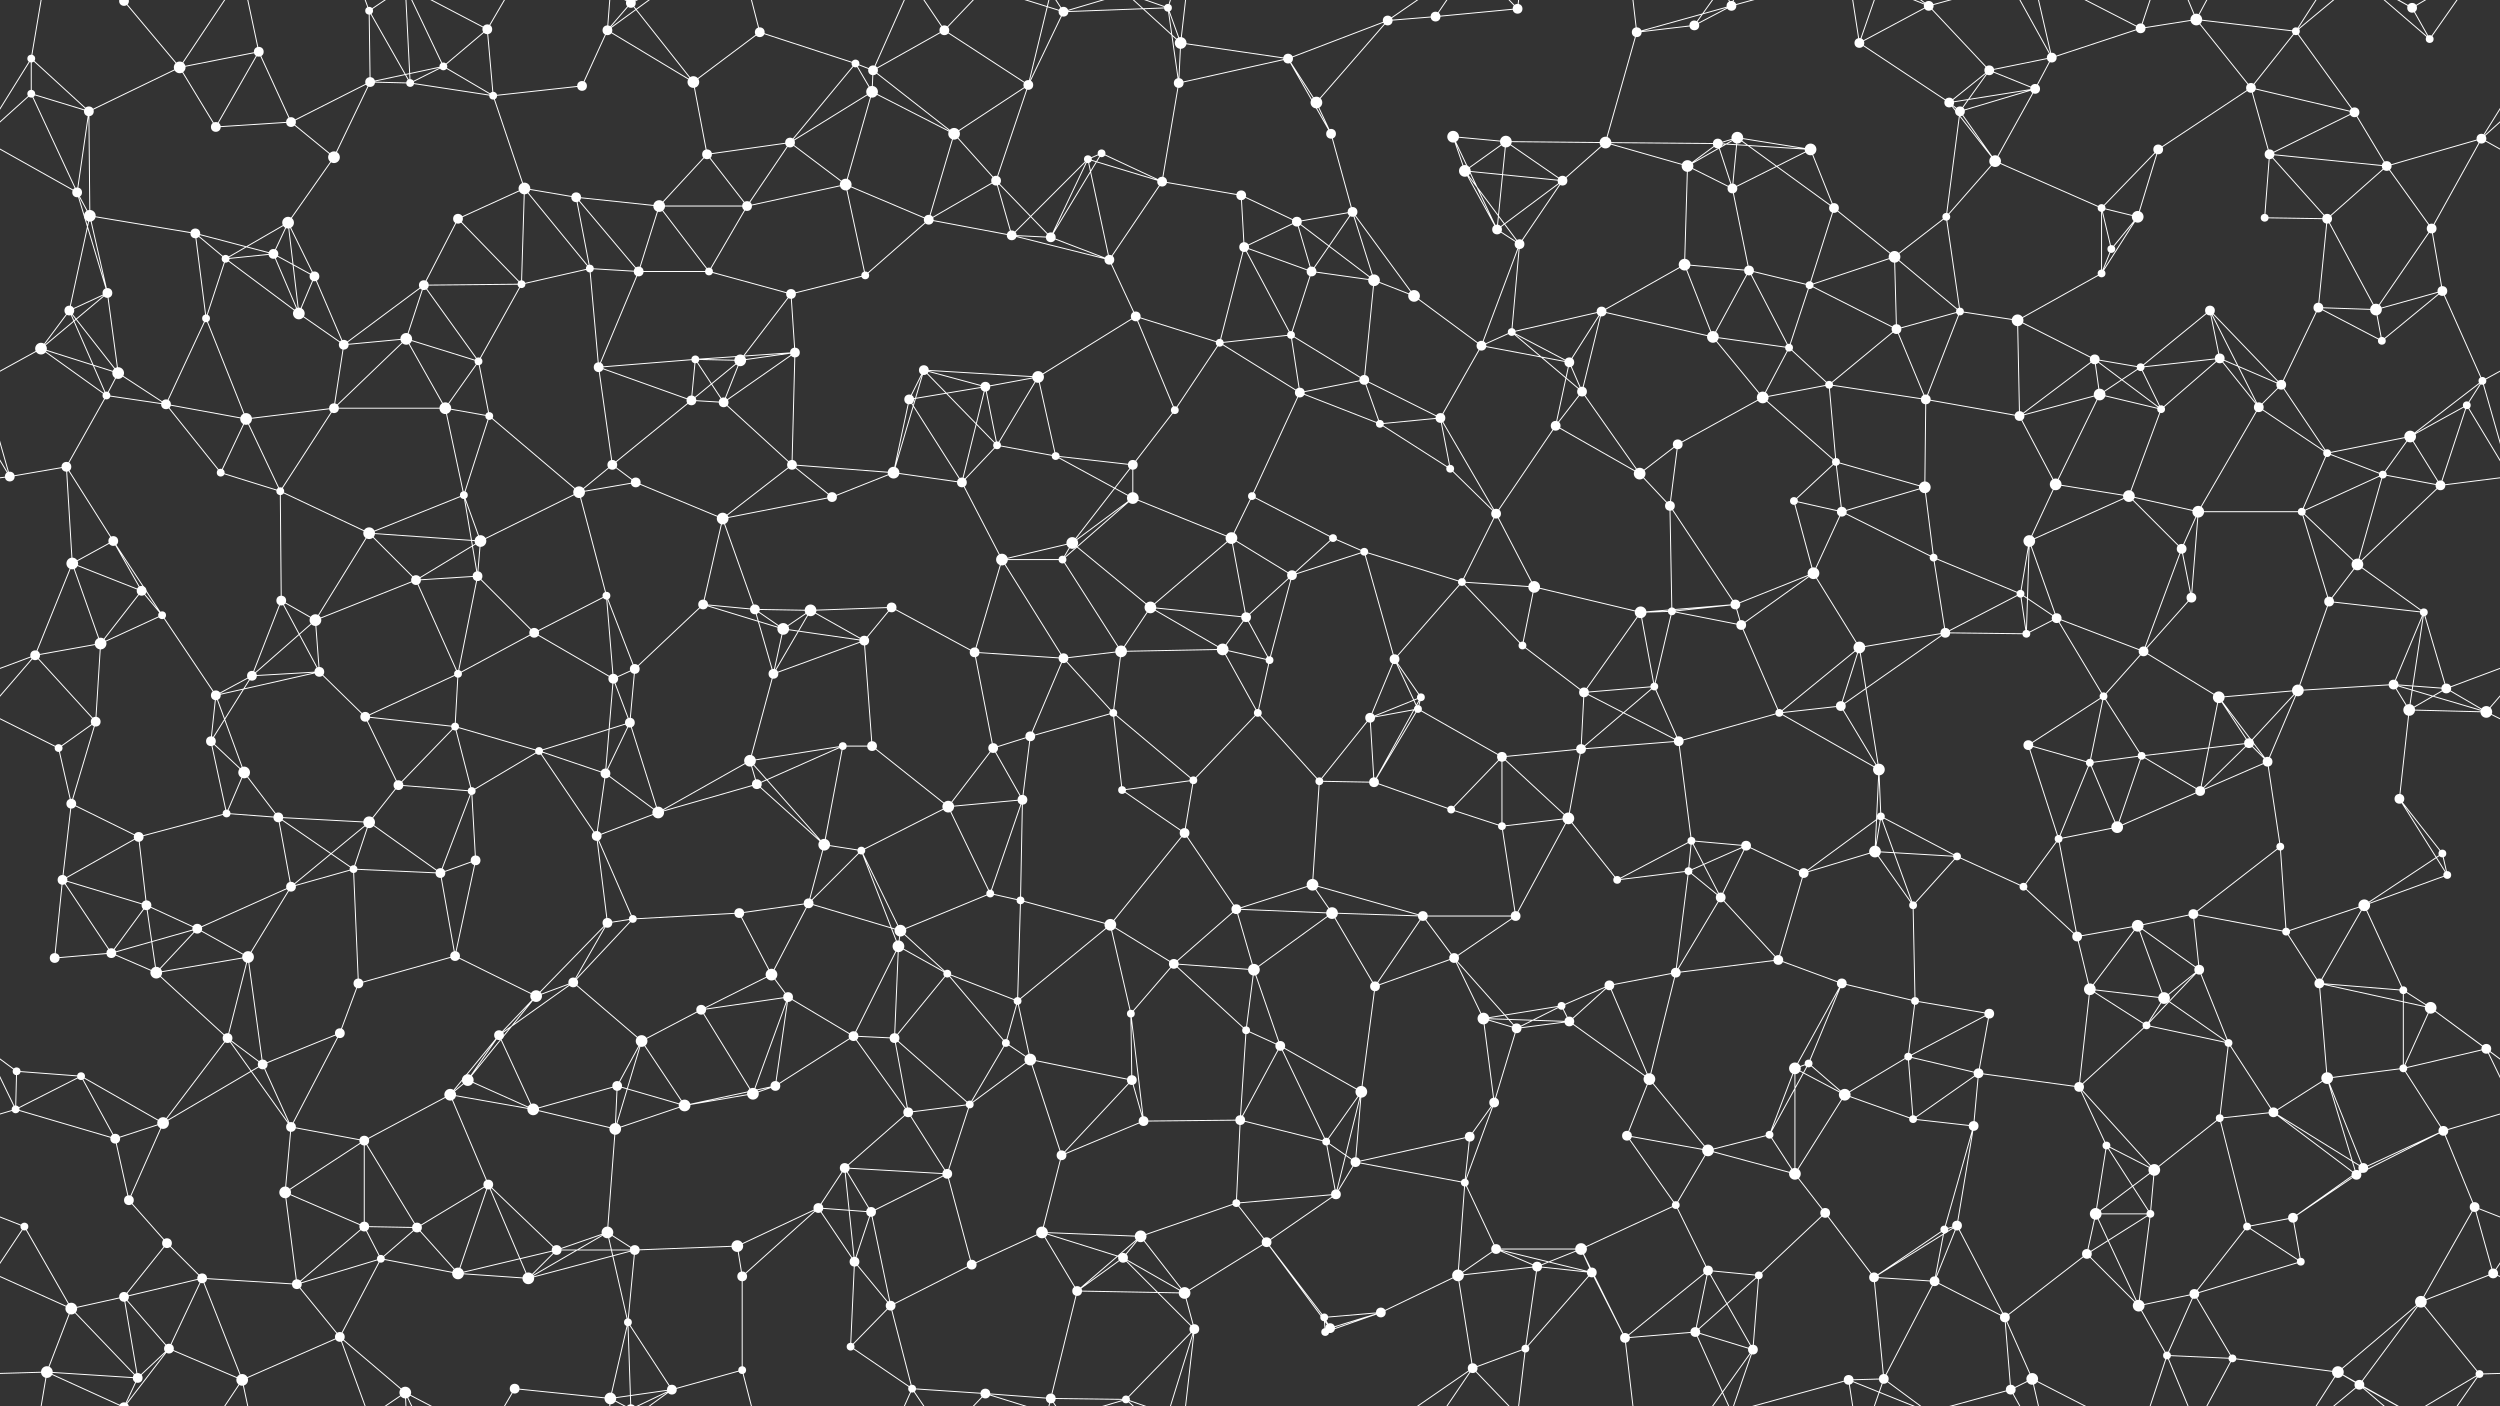 <svg xmlns="http://www.w3.org/2000/svg" width="2560" height="1440" fill="#fff"><rect width="100%" height="100%" fill="#333333" stroke="none"/><circle cx="32" cy="60" r="4"/><circle cx="127" cy="1" r="5"/><circle cx="127" cy="1441" r="5"/><circle cx="184" cy="69" r="6"/><circle cx="265" cy="53" r="5"/><circle cx="378" cy="11" r="4"/><circle cx="454" cy="68" r="4"/><circle cx="499" cy="30" r="5"/><circle cx="622" cy="31" r="5"/><circle cx="646" cy="3" r="5"/><circle cx="646" cy="1443" r="5"/><circle cx="778" cy="33" r="5"/><circle cx="876" cy="65" r="4"/><circle cx="894" cy="72" r="5"/><circle cx="967" cy="31" r="5"/><circle cx="1089" cy="12" r="5"/><circle cx="1196" cy="8" r="4"/><circle cx="1209" cy="44" r="6"/><circle cx="1319" cy="60" r="5"/><circle cx="1421" cy="21" r="5"/><circle cx="1470" cy="17" r="5"/><circle cx="1554" cy="9" r="5"/><circle cx="1676" cy="33" r="5"/><circle cx="1735" cy="26" r="5"/><circle cx="1773" cy="6" r="5"/><circle cx="1904" cy="44" r="5"/><circle cx="1975" cy="6" r="5"/><circle cx="2037" cy="72" r="5"/><circle cx="2101" cy="59" r="5"/><circle cx="2192" cy="29" r="5"/><circle cx="2249" cy="20" r="6"/><circle cx="2351" cy="32" r="4"/><circle cx="2470" cy="8" r="5"/><circle cx="2488" cy="40" r="4"/><circle cx="32" cy="96" r="4"/><circle cx="91" cy="114" r="5"/><circle cx="221" cy="130" r="5"/><circle cx="298" cy="125" r="5"/><circle cx="379" cy="84" r="5"/><circle cx="420" cy="85" r="4"/><circle cx="505" cy="98" r="4"/><circle cx="596" cy="88" r="5"/><circle cx="710" cy="84" r="6"/><circle cx="724" cy="158" r="5"/><circle cx="809" cy="146" r="5"/><circle cx="893" cy="94" r="6"/><circle cx="977" cy="137" r="6"/><circle cx="1053" cy="87" r="5"/><circle cx="1128" cy="157" r="4"/><circle cx="1207" cy="85" r="5"/><circle cx="1348" cy="105" r="6"/><circle cx="1363" cy="137" r="5"/><circle cx="1488" cy="140" r="6"/><circle cx="1542" cy="145" r="6"/><circle cx="1644" cy="146" r="6"/><circle cx="1759" cy="147" r="5"/><circle cx="1779" cy="141" r="6"/><circle cx="1854" cy="153" r="6"/><circle cx="1996" cy="105" r="5"/><circle cx="2007" cy="114" r="5"/><circle cx="2084" cy="91" r="5"/><circle cx="2210" cy="153" r="5"/><circle cx="2305" cy="90" r="5"/><circle cx="2324" cy="158" r="5"/><circle cx="2411" cy="115" r="5"/><circle cx="2541" cy="142" r="5"/><circle cx="79" cy="197" r="5"/><circle cx="92" cy="221" r="6"/><circle cx="200" cy="239" r="5"/><circle cx="295" cy="228" r="6"/><circle cx="342" cy="161" r="6"/><circle cx="469" cy="224" r="5"/><circle cx="537" cy="193" r="6"/><circle cx="590" cy="202" r="5"/><circle cx="675" cy="211" r="6"/><circle cx="765" cy="211" r="5"/><circle cx="866" cy="189" r="6"/><circle cx="951" cy="225" r="5"/><circle cx="1020" cy="185" r="5"/><circle cx="1114" cy="163" r="4"/><circle cx="1190" cy="186" r="5"/><circle cx="1271" cy="200" r="5"/><circle cx="1328" cy="227" r="5"/><circle cx="1385" cy="217" r="5"/><circle cx="1500" cy="175" r="6"/><circle cx="1533" cy="235" r="5"/><circle cx="1600" cy="185" r="5"/><circle cx="1728" cy="170" r="6"/><circle cx="1774" cy="193" r="5"/><circle cx="1878" cy="213" r="5"/><circle cx="1993" cy="222" r="4"/><circle cx="2043" cy="165" r="6"/><circle cx="2152" cy="213" r="4"/><circle cx="2189" cy="222" r="6"/><circle cx="2319" cy="223" r="4"/><circle cx="2383" cy="224" r="5"/><circle cx="2444" cy="170" r="5"/><circle cx="2490" cy="234" r="5"/><circle cx="71" cy="318" r="5"/><circle cx="110" cy="300" r="5"/><circle cx="231" cy="265" r="4"/><circle cx="280" cy="260" r="5"/><circle cx="322" cy="283" r="5"/><circle cx="434" cy="292" r="5"/><circle cx="534" cy="291" r="4"/><circle cx="604" cy="275" r="4"/><circle cx="654" cy="278" r="5"/><circle cx="726" cy="278" r="4"/><circle cx="810" cy="301" r="5"/><circle cx="886" cy="282" r="4"/><circle cx="1036" cy="241" r="5"/><circle cx="1076" cy="243" r="5"/><circle cx="1136" cy="266" r="5"/><circle cx="1274" cy="253" r="5"/><circle cx="1343" cy="278" r="5"/><circle cx="1407" cy="287" r="6"/><circle cx="1448" cy="303" r="6"/><circle cx="1556" cy="250" r="5"/><circle cx="1640" cy="319" r="5"/><circle cx="1725" cy="271" r="6"/><circle cx="1791" cy="277" r="5"/><circle cx="1853" cy="292" r="4"/><circle cx="1940" cy="263" r="6"/><circle cx="2007" cy="319" r="4"/><circle cx="2152" cy="280" r="4"/><circle cx="2162" cy="255" r="4"/><circle cx="2263" cy="318" r="5"/><circle cx="2374" cy="315" r="5"/><circle cx="2433" cy="317" r="6"/><circle cx="2501" cy="298" r="5"/><circle cx="42" cy="357" r="6"/><circle cx="121" cy="382" r="6"/><circle cx="211" cy="326" r="4"/><circle cx="306" cy="321" r="6"/><circle cx="352" cy="353" r="5"/><circle cx="416" cy="347" r="6"/><circle cx="490" cy="370" r="4"/><circle cx="613" cy="376" r="5"/><circle cx="712" cy="368" r="4"/><circle cx="758" cy="369" r="6"/><circle cx="814" cy="361" r="5"/><circle cx="946" cy="379" r="5"/><circle cx="1009" cy="396" r="5"/><circle cx="1063" cy="386" r="6"/><circle cx="1163" cy="324" r="5"/><circle cx="1249" cy="351" r="4"/><circle cx="1322" cy="343" r="4"/><circle cx="1397" cy="389" r="5"/><circle cx="1517" cy="354" r="5"/><circle cx="1548" cy="340" r="4"/><circle cx="1607" cy="371" r="5"/><circle cx="1754" cy="345" r="6"/><circle cx="1832" cy="356" r="4"/><circle cx="1873" cy="394" r="4"/><circle cx="1942" cy="337" r="5"/><circle cx="2066" cy="328" r="6"/><circle cx="2145" cy="368" r="5"/><circle cx="2192" cy="376" r="4"/><circle cx="2273" cy="367" r="5"/><circle cx="2336" cy="394" r="5"/><circle cx="2439" cy="349" r="4"/><circle cx="2542" cy="390" r="4"/><circle cx="68" cy="478" r="5"/><circle cx="109" cy="405" r="4"/><circle cx="170" cy="414" r="5"/><circle cx="252" cy="429" r="6"/><circle cx="342" cy="418" r="5"/><circle cx="456" cy="418" r="6"/><circle cx="501" cy="426" r="4"/><circle cx="627" cy="476" r="5"/><circle cx="708" cy="410" r="5"/><circle cx="741" cy="412" r="5"/><circle cx="811" cy="476" r="5"/><circle cx="931" cy="409" r="5"/><circle cx="1021" cy="456" r="4"/><circle cx="1081" cy="467" r="4"/><circle cx="1160" cy="476" r="5"/><circle cx="1203" cy="420" r="4"/><circle cx="1331" cy="402" r="5"/><circle cx="1413" cy="434" r="4"/><circle cx="1475" cy="428" r="5"/><circle cx="1593" cy="436" r="5"/><circle cx="1620" cy="401" r="5"/><circle cx="1718" cy="455" r="5"/><circle cx="1805" cy="407" r="6"/><circle cx="1880" cy="473" r="4"/><circle cx="1972" cy="409" r="5"/><circle cx="2068" cy="426" r="5"/><circle cx="2150" cy="404" r="6"/><circle cx="2213" cy="419" r="4"/><circle cx="2313" cy="417" r="5"/><circle cx="2383" cy="464" r="4"/><circle cx="2468" cy="447" r="6"/><circle cx="2526" cy="415" r="4"/><circle cx="10" cy="488" r="5"/><circle cx="116" cy="554" r="5"/><circle cx="226" cy="484" r="4"/><circle cx="287" cy="503" r="4"/><circle cx="378" cy="546" r="6"/><circle cx="475" cy="507" r="4"/><circle cx="492" cy="554" r="6"/><circle cx="593" cy="504" r="6"/><circle cx="651" cy="494" r="5"/><circle cx="740" cy="531" r="6"/><circle cx="852" cy="509" r="5"/><circle cx="915" cy="484" r="6"/><circle cx="985" cy="494" r="5"/><circle cx="1098" cy="556" r="6"/><circle cx="1160" cy="510" r="6"/><circle cx="1261" cy="551" r="6"/><circle cx="1282" cy="508" r="4"/><circle cx="1365" cy="551" r="4"/><circle cx="1485" cy="480" r="4"/><circle cx="1532" cy="526" r="5"/><circle cx="1679" cy="485" r="6"/><circle cx="1710" cy="518" r="5"/><circle cx="1837" cy="513" r="4"/><circle cx="1886" cy="524" r="5"/><circle cx="1971" cy="499" r="6"/><circle cx="2078" cy="554" r="6"/><circle cx="2105" cy="496" r="6"/><circle cx="2180" cy="508" r="6"/><circle cx="2251" cy="524" r="6"/><circle cx="2357" cy="524" r="4"/><circle cx="2440" cy="486" r="4"/><circle cx="2499" cy="497" r="5"/><circle cx="74" cy="577" r="6"/><circle cx="145" cy="605" r="5"/><circle cx="166" cy="630" r="4"/><circle cx="288" cy="615" r="5"/><circle cx="323" cy="635" r="6"/><circle cx="426" cy="594" r="5"/><circle cx="489" cy="590" r="5"/><circle cx="621" cy="610" r="4"/><circle cx="720" cy="619" r="5"/><circle cx="773" cy="624" r="5"/><circle cx="830" cy="625" r="6"/><circle cx="913" cy="622" r="5"/><circle cx="1026" cy="573" r="6"/><circle cx="1088" cy="573" r="4"/><circle cx="1178" cy="622" r="6"/><circle cx="1276" cy="632" r="5"/><circle cx="1323" cy="589" r="5"/><circle cx="1397" cy="565" r="4"/><circle cx="1497" cy="596" r="4"/><circle cx="1571" cy="601" r="6"/><circle cx="1680" cy="627" r="6"/><circle cx="1712" cy="626" r="4"/><circle cx="1777" cy="619" r="5"/><circle cx="1857" cy="587" r="6"/><circle cx="1980" cy="571" r="4"/><circle cx="2069" cy="608" r="4"/><circle cx="2106" cy="633" r="5"/><circle cx="2234" cy="562" r="5"/><circle cx="2244" cy="612" r="5"/><circle cx="2385" cy="616" r="5"/><circle cx="2414" cy="578" r="6"/><circle cx="2482" cy="627" r="4"/><circle cx="36" cy="671" r="5"/><circle cx="103" cy="659" r="6"/><circle cx="221" cy="712" r="5"/><circle cx="258" cy="692" r="5"/><circle cx="327" cy="688" r="5"/><circle cx="469" cy="690" r="4"/><circle cx="547" cy="648" r="5"/><circle cx="628" cy="695" r="5"/><circle cx="650" cy="685" r="5"/><circle cx="792" cy="690" r="5"/><circle cx="802" cy="644" r="6"/><circle cx="885" cy="656" r="5"/><circle cx="998" cy="668" r="5"/><circle cx="1089" cy="674" r="5"/><circle cx="1148" cy="667" r="6"/><circle cx="1252" cy="665" r="6"/><circle cx="1300" cy="676" r="4"/><circle cx="1428" cy="675" r="5"/><circle cx="1455" cy="714" r="4"/><circle cx="1559" cy="661" r="4"/><circle cx="1622" cy="709" r="5"/><circle cx="1694" cy="703" r="4"/><circle cx="1783" cy="640" r="5"/><circle cx="1904" cy="663" r="6"/><circle cx="1992" cy="648" r="5"/><circle cx="2075" cy="649" r="4"/><circle cx="2154" cy="713" r="4"/><circle cx="2195" cy="667" r="5"/><circle cx="2272" cy="714" r="6"/><circle cx="2353" cy="707" r="6"/><circle cx="2451" cy="701" r="5"/><circle cx="2505" cy="705" r="5"/><circle cx="60" cy="766" r="4"/><circle cx="98" cy="739" r="5"/><circle cx="216" cy="759" r="5"/><circle cx="250" cy="791" r="6"/><circle cx="374" cy="734" r="5"/><circle cx="466" cy="744" r="4"/><circle cx="552" cy="769" r="4"/><circle cx="620" cy="792" r="5"/><circle cx="645" cy="740" r="5"/><circle cx="768" cy="779" r="6"/><circle cx="863" cy="764" r="4"/><circle cx="893" cy="764" r="5"/><circle cx="1017" cy="766" r="5"/><circle cx="1055" cy="754" r="5"/><circle cx="1140" cy="730" r="4"/><circle cx="1222" cy="799" r="4"/><circle cx="1288" cy="730" r="4"/><circle cx="1403" cy="735" r="5"/><circle cx="1452" cy="726" r="4"/><circle cx="1538" cy="775" r="5"/><circle cx="1619" cy="767" r="5"/><circle cx="1719" cy="759" r="5"/><circle cx="1822" cy="730" r="4"/><circle cx="1885" cy="723" r="5"/><circle cx="1924" cy="788" r="6"/><circle cx="2077" cy="763" r="5"/><circle cx="2140" cy="781" r="4"/><circle cx="2193" cy="774" r="4"/><circle cx="2303" cy="761" r="5"/><circle cx="2322" cy="780" r="5"/><circle cx="2467" cy="727" r="6"/><circle cx="2546" cy="729" r="6"/><circle cx="73" cy="823" r="5"/><circle cx="142" cy="857" r="5"/><circle cx="232" cy="833" r="4"/><circle cx="285" cy="837" r="5"/><circle cx="378" cy="842" r="6"/><circle cx="408" cy="804" r="5"/><circle cx="483" cy="810" r="4"/><circle cx="611" cy="856" r="5"/><circle cx="674" cy="832" r="6"/><circle cx="775" cy="803" r="5"/><circle cx="844" cy="865" r="6"/><circle cx="882" cy="871" r="4"/><circle cx="971" cy="826" r="6"/><circle cx="1047" cy="819" r="5"/><circle cx="1149" cy="809" r="4"/><circle cx="1213" cy="853" r="5"/><circle cx="1351" cy="800" r="4"/><circle cx="1407" cy="801" r="5"/><circle cx="1486" cy="829" r="4"/><circle cx="1538" cy="846" r="4"/><circle cx="1606" cy="838" r="6"/><circle cx="1732" cy="861" r="4"/><circle cx="1788" cy="866" r="5"/><circle cx="1920" cy="872" r="6"/><circle cx="1926" cy="836" r="4"/><circle cx="2004" cy="877" r="4"/><circle cx="2108" cy="859" r="4"/><circle cx="2168" cy="847" r="6"/><circle cx="2253" cy="810" r="5"/><circle cx="2335" cy="867" r="4"/><circle cx="2457" cy="818" r="5"/><circle cx="2501" cy="874" r="4"/><circle cx="64" cy="901" r="5"/><circle cx="150" cy="927" r="5"/><circle cx="202" cy="951" r="5"/><circle cx="298" cy="908" r="5"/><circle cx="362" cy="890" r="4"/><circle cx="451" cy="894" r="5"/><circle cx="487" cy="881" r="5"/><circle cx="622" cy="945" r="5"/><circle cx="648" cy="941" r="4"/><circle cx="757" cy="935" r="5"/><circle cx="828" cy="925" r="5"/><circle cx="922" cy="953" r="6"/><circle cx="1014" cy="915" r="4"/><circle cx="1045" cy="922" r="4"/><circle cx="1137" cy="947" r="6"/><circle cx="1266" cy="931" r="5"/><circle cx="1344" cy="906" r="6"/><circle cx="1364" cy="935" r="6"/><circle cx="1457" cy="938" r="5"/><circle cx="1552" cy="938" r="5"/><circle cx="1656" cy="901" r="4"/><circle cx="1729" cy="892" r="4"/><circle cx="1762" cy="919" r="5"/><circle cx="1847" cy="894" r="5"/><circle cx="1959" cy="927" r="4"/><circle cx="2072" cy="908" r="4"/><circle cx="2127" cy="959" r="5"/><circle cx="2189" cy="948" r="6"/><circle cx="2246" cy="936" r="5"/><circle cx="2341" cy="954" r="4"/><circle cx="2421" cy="927" r="6"/><circle cx="2506" cy="896" r="4"/><circle cx="56" cy="981" r="5"/><circle cx="114" cy="976" r="5"/><circle cx="160" cy="996" r="6"/><circle cx="254" cy="980" r="6"/><circle cx="367" cy="1007" r="5"/><circle cx="466" cy="979" r="5"/><circle cx="549" cy="1020" r="6"/><circle cx="587" cy="1006" r="5"/><circle cx="718" cy="1034" r="5"/><circle cx="790" cy="998" r="6"/><circle cx="807" cy="1021" r="5"/><circle cx="920" cy="969" r="6"/><circle cx="970" cy="997" r="4"/><circle cx="1042" cy="1025" r="4"/><circle cx="1158" cy="1038" r="4"/><circle cx="1202" cy="987" r="5"/><circle cx="1284" cy="993" r="6"/><circle cx="1408" cy="1010" r="5"/><circle cx="1489" cy="981" r="5"/><circle cx="1599" cy="1030" r="4"/><circle cx="1648" cy="1009" r="5"/><circle cx="1716" cy="996" r="5"/><circle cx="1821" cy="983" r="5"/><circle cx="1886" cy="1007" r="5"/><circle cx="1961" cy="1025" r="4"/><circle cx="2037" cy="1038" r="5"/><circle cx="2140" cy="1013" r="6"/><circle cx="2216" cy="1022" r="6"/><circle cx="2252" cy="993" r="5"/><circle cx="2375" cy="1007" r="5"/><circle cx="2461" cy="1014" r="4"/><circle cx="2489" cy="1032" r="6"/><circle cx="17" cy="1097" r="4"/><circle cx="83" cy="1102" r="4"/><circle cx="233" cy="1063" r="5"/><circle cx="269" cy="1090" r="5"/><circle cx="348" cy="1058" r="5"/><circle cx="479" cy="1106" r="6"/><circle cx="511" cy="1060" r="5"/><circle cx="632" cy="1112" r="5"/><circle cx="657" cy="1066" r="6"/><circle cx="794" cy="1112" r="5"/><circle cx="874" cy="1061" r="5"/><circle cx="916" cy="1063" r="5"/><circle cx="1030" cy="1068" r="4"/><circle cx="1055" cy="1085" r="6"/><circle cx="1159" cy="1106" r="5"/><circle cx="1276" cy="1055" r="4"/><circle cx="1311" cy="1071" r="5"/><circle cx="1394" cy="1118" r="6"/><circle cx="1519" cy="1043" r="6"/><circle cx="1553" cy="1053" r="5"/><circle cx="1607" cy="1046" r="5"/><circle cx="1689" cy="1105" r="6"/><circle cx="1838" cy="1094" r="6"/><circle cx="1852" cy="1089" r="4"/><circle cx="1954" cy="1082" r="4"/><circle cx="2026" cy="1099" r="5"/><circle cx="2129" cy="1113" r="5"/><circle cx="2198" cy="1050" r="4"/><circle cx="2282" cy="1068" r="4"/><circle cx="2383" cy="1104" r="6"/><circle cx="2461" cy="1094" r="4"/><circle cx="2546" cy="1074" r="5"/><circle cx="16" cy="1136" r="4"/><circle cx="118" cy="1166" r="5"/><circle cx="167" cy="1150" r="6"/><circle cx="298" cy="1154" r="5"/><circle cx="373" cy="1168" r="5"/><circle cx="461" cy="1121" r="6"/><circle cx="546" cy="1136" r="6"/><circle cx="630" cy="1156" r="6"/><circle cx="701" cy="1132" r="6"/><circle cx="771" cy="1120" r="6"/><circle cx="865" cy="1196" r="5"/><circle cx="930" cy="1139" r="5"/><circle cx="993" cy="1131" r="4"/><circle cx="1087" cy="1183" r="5"/><circle cx="1171" cy="1148" r="5"/><circle cx="1270" cy="1147" r="5"/><circle cx="1358" cy="1169" r="4"/><circle cx="1388" cy="1190" r="5"/><circle cx="1505" cy="1164" r="5"/><circle cx="1530" cy="1129" r="5"/><circle cx="1666" cy="1163" r="5"/><circle cx="1749" cy="1178" r="6"/><circle cx="1812" cy="1162" r="4"/><circle cx="1889" cy="1121" r="6"/><circle cx="1959" cy="1146" r="4"/><circle cx="2021" cy="1153" r="5"/><circle cx="2157" cy="1173" r="4"/><circle cx="2206" cy="1198" r="6"/><circle cx="2273" cy="1145" r="4"/><circle cx="2328" cy="1139" r="5"/><circle cx="2420" cy="1196" r="5"/><circle cx="2502" cy="1158" r="5"/><circle cx="25" cy="1256" r="4"/><circle cx="132" cy="1229" r="5"/><circle cx="171" cy="1273" r="5"/><circle cx="292" cy="1221" r="6"/><circle cx="373" cy="1256" r="5"/><circle cx="427" cy="1257" r="5"/><circle cx="500" cy="1213" r="5"/><circle cx="622" cy="1262" r="6"/><circle cx="650" cy="1280" r="5"/><circle cx="755" cy="1276" r="6"/><circle cx="838" cy="1237" r="5"/><circle cx="892" cy="1241" r="5"/><circle cx="970" cy="1202" r="5"/><circle cx="1067" cy="1262" r="6"/><circle cx="1168" cy="1266" r="6"/><circle cx="1266" cy="1232" r="4"/><circle cx="1297" cy="1272" r="5"/><circle cx="1368" cy="1223" r="5"/><circle cx="1500" cy="1211" r="4"/><circle cx="1532" cy="1279" r="5"/><circle cx="1619" cy="1279" r="6"/><circle cx="1716" cy="1234" r="4"/><circle cx="1838" cy="1202" r="6"/><circle cx="1869" cy="1242" r="5"/><circle cx="1991" cy="1259" r="4"/><circle cx="2004" cy="1255" r="5"/><circle cx="2146" cy="1243" r="6"/><circle cx="2202" cy="1243" r="4"/><circle cx="2301" cy="1256" r="4"/><circle cx="2348" cy="1247" r="5"/><circle cx="2413" cy="1203" r="5"/><circle cx="2534" cy="1236" r="5"/><circle cx="73" cy="1340" r="6"/><circle cx="127" cy="1328" r="5"/><circle cx="207" cy="1309" r="5"/><circle cx="304" cy="1315" r="5"/><circle cx="390" cy="1289" r="4"/><circle cx="469" cy="1304" r="6"/><circle cx="541" cy="1309" r="6"/><circle cx="570" cy="1280" r="5"/><circle cx="643" cy="1354" r="4"/><circle cx="760" cy="1307" r="5"/><circle cx="875" cy="1292" r="5"/><circle cx="912" cy="1337" r="5"/><circle cx="995" cy="1295" r="5"/><circle cx="1103" cy="1322" r="5"/><circle cx="1150" cy="1288" r="5"/><circle cx="1213" cy="1324" r="6"/><circle cx="1356" cy="1349" r="4"/><circle cx="1414" cy="1344" r="5"/><circle cx="1493" cy="1306" r="6"/><circle cx="1574" cy="1297" r="5"/><circle cx="1630" cy="1303" r="5"/><circle cx="1749" cy="1301" r="5"/><circle cx="1801" cy="1306" r="4"/><circle cx="1919" cy="1308" r="5"/><circle cx="1981" cy="1312" r="5"/><circle cx="2053" cy="1349" r="5"/><circle cx="2137" cy="1284" r="5"/><circle cx="2190" cy="1337" r="6"/><circle cx="2247" cy="1325" r="5"/><circle cx="2356" cy="1292" r="4"/><circle cx="2479" cy="1333" r="6"/><circle cx="2553" cy="1304" r="5"/><circle cx="48" cy="1405" r="6"/><circle cx="141" cy="1411" r="5"/><circle cx="173" cy="1381" r="5"/><circle cx="248" cy="1413" r="6"/><circle cx="348" cy="1369" r="5"/><circle cx="415" cy="1426" r="6"/><circle cx="527" cy="1422" r="5"/><circle cx="625" cy="1432" r="6"/><circle cx="688" cy="1423" r="5"/><circle cx="760" cy="1403" r="4"/><circle cx="871" cy="1379" r="4"/><circle cx="934" cy="1422" r="4"/><circle cx="1009" cy="1427" r="5"/><circle cx="1076" cy="1432" r="5"/><circle cx="1153" cy="1433" r="4"/><circle cx="1223" cy="1361" r="5"/><circle cx="1357" cy="1364" r="4"/><circle cx="1362" cy="1360" r="5"/><circle cx="1508" cy="1401" r="5"/><circle cx="1562" cy="1381" r="4"/><circle cx="1664" cy="1370" r="5"/><circle cx="1736" cy="1364" r="5"/><circle cx="1795" cy="1382" r="5"/><circle cx="1893" cy="1413" r="5"/><circle cx="1929" cy="1412" r="5"/><circle cx="2059" cy="1423" r="5"/><circle cx="2081" cy="1412" r="6"/><circle cx="2219" cy="1388" r="4"/><circle cx="2286" cy="1391" r="4"/><circle cx="2394" cy="1405" r="6"/><circle cx="2416" cy="1418" r="5"/><circle cx="2539" cy="1407" r="4"/><path stroke="#fff" d="M32 60L32 96M32 60L91 114M32 60L-19 142M32 60L48 -35M2592 60L2541 142M32 1500L48 1405M127 1L184 69M127 1L48 -35M127 1L141 -29M127 1L173 -59M127 1441L48 1405M127 1441L141 1411M127 1441L173 1381M184 69L265 53M184 69L91 114M184 69L221 130M184 69L248 -27M184 1509L248 1413M265 53L221 130M265 53L298 125M265 53L248 -27M265 1493L248 1413M378 11L379 84M378 11L420 85M378 11L348 -71M378 11L415 -14M378 1451L348 1369M378 1451L415 1426M454 68L499 30M454 68L379 84M454 68L420 85M454 68L505 98M454 68L415 -14M454 1508L415 1426M499 30L505 98M499 30L415 -14M499 30L527 -18M499 1470L415 1426M499 1470L527 1422M622 31L646 3M622 31L596 88M622 31L710 84M622 31L625 -8M622 31L688 -17M622 1471L625 1432M622 1471L688 1423M646 3L710 84M646 3L643 -86M646 3L625 -8M646 3L688 -17M646 1443L643 1354M646 1443L625 1432M646 1443L688 1423M778 33L876 65M778 33L710 84M778 33L760 -37M778 1473L760 1403M876 65L894 72M876 65L809 146M876 65L893 94M894 72L967 31M894 72L893 94M894 72L977 137M894 72L934 -18M894 1512L934 1422M967 31L1053 87M967 31L934 -18M967 31L1009 -13M967 1471L934 1422M967 1471L1009 1427M1089 12L1196 8M1089 12L1053 87M1089 12L1009 -13M1089 12L1076 -8M1089 12L1153 -7M1089 1452L1009 1427M1089 1452L1076 1432M1089 1452L1153 1433M1196 8L1209 44M1196 8L1207 85M1196 8L1153 -7M1196 8L1223 -79M1196 1448L1153 1433M1196 1448L1223 1361M1209 44L1319 60M1209 44L1207 85M1209 44L1153 -7M1209 44L1223 -79M1209 1484L1153 1433M1209 1484L1223 1361M1319 60L1421 21M1319 60L1207 85M1319 60L1348 105M1319 60L1363 137M1421 21L1470 17M1421 21L1348 105M1421 21L1508 -39M1421 1461L1508 1401M1470 17L1554 9M1470 17L1508 -39M1470 1457L1508 1401M1554 9L1508 -39M1554 9L1562 -59M1554 1449L1508 1401M1554 1449L1562 1381M1676 33L1735 26M1676 33L1773 6M1676 33L1644 146M1676 33L1664 -70M1676 1473L1664 1370M1735 26L1773 6M1735 26L1795 -58M1735 1466L1795 1382M1773 6L1736 -76M1773 6L1795 -58M1773 6L1893 -27M1773 1446L1736 1364M1773 1446L1795 1382M1773 1446L1893 1413M1904 44L1975 6M1904 44L1996 105M1904 44L1893 -27M1904 44L1929 -28M1904 1484L1893 1413M1904 1484L1929 1412M1975 6L2037 72M1975 6L1893 -27M1975 6L1929 -28M1975 6L2059 -17M1975 1446L1893 1413M1975 1446L1929 1412M1975 1446L2059 1423M2037 72L2101 59M2037 72L1996 105M2037 72L2007 114M2037 72L2084 91M2101 59L2192 29M2101 59L2084 91M2101 59L2059 -17M2101 59L2081 -28M2101 1499L2059 1423M2101 1499L2081 1412M2192 29L2249 20M2192 29L2081 -28M2192 29L2219 -52M2192 1469L2081 1412M2192 1469L2219 1388M2249 20L2351 32M2249 20L2305 90M2249 20L2219 -52M2249 20L2286 -49M2249 1460L2219 1388M2249 1460L2286 1391M2351 32L2305 90M2351 32L2411 115M2351 32L2394 -35M2351 32L2416 -22M2351 1472L2394 1405M2351 1472L2416 1418M2470 8L2488 40M2470 8L2394 -35M2470 8L2416 -22M2470 8L2539 -33M2470 1448L2394 1405M2470 1448L2416 1418M2470 1448L2539 1407M2488 40L2416 -22M2488 40L2539 -33M2488 1480L2416 1418M2488 1480L2539 1407M32 96L91 114M32 96L-19 142M32 96L79 197M2592 96L2541 142M91 114L79 197M91 114L92 221M221 130L298 125M298 125L379 84M298 125L342 161M379 84L420 85M379 84L342 161M420 85L505 98M420 85L415 -14M420 1525L415 1426M505 98L596 88M505 98L537 193M710 84L724 158M724 158L809 146M724 158L675 211M724 158L765 211M809 146L893 94M809 146L765 211M809 146L866 189M893 94L977 137M893 94L866 189M977 137L1053 87M977 137L951 225M977 137L1020 185M1053 87L1020 185M1053 87L1076 -8M1053 1527L1076 1432M1128 157L1114 163M1128 157L1190 186M1128 157L1076 243M1207 85L1190 186M1348 105L1363 137M1363 137L1385 217M1488 140L1542 145M1488 140L1500 175M1488 140L1533 235M1542 145L1644 146M1542 145L1500 175M1542 145L1533 235M1542 145L1600 185M1644 146L1759 147M1644 146L1600 185M1644 146L1728 170M1759 147L1779 141M1759 147L1854 153M1759 147L1728 170M1759 147L1774 193M1779 141L1854 153M1779 141L1728 170M1779 141L1774 193M1779 141L1878 213M1854 153L1774 193M1854 153L1878 213M1996 105L2007 114M1996 105L2084 91M1996 105L2043 165M2007 114L2084 91M2007 114L1993 222M2007 114L2043 165M2084 91L2043 165M2210 153L2305 90M2210 153L2152 213M2210 153L2189 222M2305 90L2324 158M2305 90L2411 115M2324 158L2411 115M2324 158L2319 223M2324 158L2383 224M2324 158L2444 170M2411 115L2444 170M2541 142L2639 197M2541 142L2444 170M2541 142L2490 234M-19 142L79 197M79 197L92 221M79 197L110 300M92 221L200 239M92 221L71 318M92 221L110 300M200 239L231 265M200 239L280 260M200 239L211 326M295 228L342 161M295 228L231 265M295 228L280 260M295 228L322 283M295 228L306 321M469 224L537 193M469 224L434 292M469 224L534 291M537 193L590 202M537 193L534 291M537 193L604 275M590 202L675 211M590 202L604 275M590 202L654 278M675 211L765 211M675 211L654 278M675 211L726 278M765 211L866 189M765 211L726 278M866 189L951 225M866 189L886 282M951 225L1020 185M951 225L886 282M951 225L1036 241M1020 185L1036 241M1020 185L1076 243M1114 163L1190 186M1114 163L1036 241M1114 163L1076 243M1114 163L1136 266M1190 186L1271 200M1190 186L1136 266M1271 200L1328 227M1271 200L1274 253M1328 227L1385 217M1328 227L1274 253M1328 227L1343 278M1328 227L1407 287M1385 217L1343 278M1385 217L1407 287M1385 217L1448 303M1500 175L1533 235M1500 175L1600 185M1500 175L1556 250M1533 235L1600 185M1533 235L1556 250M1600 185L1556 250M1728 170L1774 193M1728 170L1725 271M1774 193L1791 277M1878 213L1853 292M1878 213L1940 263M1993 222L2043 165M1993 222L1940 263M1993 222L2007 319M2043 165L2152 213M2152 213L2189 222M2152 213L2152 280M2152 213L2162 255M2189 222L2152 280M2189 222L2162 255M2319 223L2383 224M2383 224L2444 170M2383 224L2374 315M2383 224L2433 317M2444 170L2490 234M2490 234L2433 317M2490 234L2501 298M71 318L110 300M71 318L42 357M71 318L121 382M71 318L109 405M110 300L42 357M110 300L121 382M231 265L280 260M231 265L211 326M231 265L306 321M280 260L322 283M280 260L306 321M322 283L306 321M322 283L352 353M434 292L534 291M434 292L352 353M434 292L416 347M434 292L490 370M534 291L604 275M534 291L490 370M604 275L654 278M604 275L613 376M654 278L726 278M654 278L613 376M726 278L810 301M810 301L886 282M810 301L758 369M810 301L814 361M1036 241L1076 243M1036 241L1136 266M1076 243L1136 266M1136 266L1163 324M1274 253L1343 278M1274 253L1249 351M1274 253L1322 343M1343 278L1407 287M1343 278L1322 343M1407 287L1448 303M1407 287L1397 389M1448 303L1517 354M1556 250L1517 354M1556 250L1548 340M1640 319L1725 271M1640 319L1548 340M1640 319L1607 371M1640 319L1754 345M1640 319L1620 401M1725 271L1791 277M1725 271L1754 345M1791 277L1853 292M1791 277L1754 345M1791 277L1832 356M1853 292L1940 263M1853 292L1832 356M1853 292L1942 337M1940 263L2007 319M1940 263L1942 337M2007 319L1942 337M2007 319L2066 328M2007 319L1972 409M2152 280L2162 255M2152 280L2066 328M2263 318L2192 376M2263 318L2273 367M2263 318L2336 394M2263 318L2313 417M2374 315L2433 317M2374 315L2336 394M2374 315L2439 349M2433 317L2501 298M2433 317L2439 349M2501 298L2439 349M2501 298L2542 390M42 357L121 382M42 357L-18 390M42 357L109 405M2602 357L2542 390M121 382L109 405M121 382L170 414M211 326L170 414M211 326L252 429M306 321L352 353M352 353L416 347M352 353L342 418M416 347L490 370M416 347L342 418M416 347L456 418M490 370L456 418M490 370L501 426M613 376L712 368M613 376L627 476M613 376L708 410M712 368L758 369M712 368L814 361M712 368L708 410M712 368L741 412M758 369L814 361M758 369L708 410M758 369L741 412M814 361L741 412M814 361L811 476M946 379L1009 396M946 379L1063 386M946 379L931 409M946 379L1021 456M946 379L915 484M1009 396L1063 386M1009 396L931 409M1009 396L1021 456M1009 396L985 494M1063 386L1163 324M1063 386L1021 456M1063 386L1081 467M1163 324L1249 351M1163 324L1203 420M1249 351L1322 343M1249 351L1203 420M1249 351L1331 402M1322 343L1397 389M1322 343L1331 402M1397 389L1331 402M1397 389L1413 434M1397 389L1475 428M1517 354L1548 340M1517 354L1607 371M1517 354L1475 428M1548 340L1607 371M1548 340L1620 401M1607 371L1593 436M1607 371L1620 401M1754 345L1832 356M1754 345L1805 407M1832 356L1873 394M1832 356L1805 407M1873 394L1942 337M1873 394L1805 407M1873 394L1880 473M1873 394L1972 409M1942 337L1972 409M2066 328L2145 368M2066 328L2068 426M2145 368L2192 376M2145 368L2068 426M2145 368L2150 404M2145 368L2213 419M2192 376L2273 367M2192 376L2150 404M2192 376L2213 419M2273 367L2336 394M2273 367L2213 419M2273 367L2313 417M2336 394L2313 417M2336 394L2383 464M2542 390L2468 447M2542 390L2526 415M2542 390L2570 488M-18 390L10 488M68 478L109 405M68 478L10 488M68 478L116 554M68 478L74 577M109 405L170 414M170 414L252 429M170 414L226 484M252 429L342 418M252 429L226 484M252 429L287 503M342 418L456 418M342 418L287 503M456 418L501 426M456 418L475 507M501 426L475 507M501 426L593 504M627 476L708 410M627 476L593 504M627 476L651 494M708 410L741 412M741 412L811 476M811 476L740 531M811 476L852 509M811 476L915 484M931 409L915 484M931 409L985 494M1021 456L1081 467M1021 456L985 494M1081 467L1160 476M1081 467L1160 510M1160 476L1203 420M1160 476L1098 556M1160 476L1160 510M1331 402L1413 434M1331 402L1282 508M1413 434L1475 428M1413 434L1485 480M1475 428L1485 480M1475 428L1532 526M1593 436L1620 401M1593 436L1532 526M1593 436L1679 485M1620 401L1679 485M1718 455L1805 407M1718 455L1679 485M1718 455L1710 518M1805 407L1880 473M1880 473L1837 513M1880 473L1886 524M1880 473L1971 499M1972 409L2068 426M1972 409L1971 499M2068 426L2150 404M2068 426L2105 496M2150 404L2213 419M2150 404L2105 496M2213 419L2180 508M2313 417L2383 464M2313 417L2251 524M2383 464L2468 447M2383 464L2357 524M2383 464L2440 486M2468 447L2526 415M2468 447L2440 486M2468 447L2499 497M2526 415L2570 488M2526 415L2499 497M-34 415L10 488M10 488L-61 497M2570 488L2499 497M116 554L74 577M116 554L145 605M116 554L166 630M226 484L287 503M287 503L378 546M287 503L288 615M378 546L475 507M378 546L492 554M378 546L323 635M378 546L426 594M475 507L492 554M475 507L489 590M492 554L593 504M492 554L426 594M492 554L489 590M593 504L651 494M593 504L621 610M651 494L740 531M740 531L852 509M740 531L720 619M740 531L773 624M852 509L915 484M915 484L985 494M985 494L1026 573M1098 556L1160 510M1098 556L1026 573M1098 556L1088 573M1098 556L1178 622M1160 510L1261 551M1160 510L1088 573M1261 551L1282 508M1261 551L1178 622M1261 551L1276 632M1261 551L1323 589M1282 508L1365 551M1365 551L1323 589M1365 551L1397 565M1485 480L1532 526M1532 526L1497 596M1532 526L1571 601M1679 485L1710 518M1710 518L1712 626M1710 518L1777 619M1837 513L1886 524M1837 513L1857 587M1886 524L1971 499M1886 524L1857 587M1886 524L1980 571M1971 499L1980 571M2078 554L2105 496M2078 554L2180 508M2078 554L2069 608M2078 554L2106 633M2078 554L2075 649M2105 496L2180 508M2180 508L2251 524M2180 508L2234 562M2251 524L2357 524M2251 524L2234 562M2251 524L2244 612M2357 524L2440 486M2357 524L2385 616M2357 524L2414 578M2440 486L2499 497M2440 486L2414 578M2499 497L2414 578M74 577L145 605M74 577L36 671M74 577L103 659M145 605L166 630M145 605L103 659M166 630L103 659M166 630L221 712M288 615L323 635M288 615L258 692M288 615L327 688M323 635L426 594M323 635L258 692M323 635L327 688M426 594L489 590M426 594L469 690M489 590L469 690M489 590L547 648M621 610L547 648M621 610L628 695M621 610L650 685M720 619L773 624M720 619L650 685M720 619L802 644M773 624L830 625M773 624L792 690M773 624L802 644M830 625L913 622M830 625L792 690M830 625L802 644M830 625L885 656M913 622L885 656M913 622L998 668M1026 573L1088 573M1026 573L998 668M1026 573L1089 674M1088 573L1148 667M1178 622L1276 632M1178 622L1148 667M1178 622L1252 665M1276 632L1323 589M1276 632L1252 665M1276 632L1300 676M1323 589L1397 565M1323 589L1300 676M1397 565L1497 596M1397 565L1428 675M1497 596L1571 601M1497 596L1428 675M1497 596L1559 661M1571 601L1680 627M1571 601L1559 661M1680 627L1712 626M1680 627L1777 619M1680 627L1622 709M1680 627L1694 703M1712 626L1777 619M1712 626L1694 703M1712 626L1783 640M1777 619L1857 587M1777 619L1783 640M1857 587L1783 640M1857 587L1904 663M1980 571L2069 608M1980 571L1992 648M2069 608L2106 633M2069 608L1992 648M2069 608L2075 649M2106 633L2075 649M2106 633L2154 713M2106 633L2195 667M2234 562L2244 612M2234 562L2195 667M2244 612L2195 667M2385 616L2414 578M2385 616L2482 627M2385 616L2353 707M2414 578L2482 627M2482 627L2451 701M2482 627L2505 705M2482 627L2467 727M36 671L103 659M36 671L-55 705M36 671L98 739M36 671L-14 729M2596 671L2505 705M2596 671L2546 729M103 659L98 739M221 712L258 692M221 712L327 688M221 712L216 759M221 712L250 791M258 692L327 688M258 692L216 759M327 688L374 734M469 690L547 648M469 690L374 734M469 690L466 744M547 648L628 695M628 695L650 685M628 695L620 792M628 695L645 740M650 685L645 740M792 690L802 644M792 690L885 656M792 690L768 779M802 644L885 656M885 656L893 764M998 668L1089 674M998 668L1017 766M1089 674L1148 667M1089 674L1055 754M1089 674L1140 730M1148 667L1252 665M1148 667L1140 730M1252 665L1300 676M1252 665L1288 730M1300 676L1288 730M1428 675L1455 714M1428 675L1403 735M1428 675L1452 726M1455 714L1403 735M1455 714L1452 726M1455 714L1407 801M1559 661L1622 709M1622 709L1694 703M1622 709L1619 767M1622 709L1719 759M1694 703L1619 767M1694 703L1719 759M1783 640L1822 730M1904 663L1992 648M1904 663L1822 730M1904 663L1885 723M1904 663L1924 788M1992 648L2075 649M1992 648L1885 723M2154 713L2195 667M2154 713L2077 763M2154 713L2140 781M2154 713L2193 774M2195 667L2272 714M2272 714L2353 707M2272 714L2303 761M2272 714L2322 780M2272 714L2253 810M2353 707L2451 701M2353 707L2303 761M2353 707L2322 780M2451 701L2505 705M2451 701L2467 727M2451 701L2546 729M2505 705L2467 727M2505 705L2546 729M60 766L98 739M60 766L-14 729M60 766L73 823M2620 766L2546 729M98 739L73 823M216 759L250 791M216 759L232 833M250 791L232 833M250 791L285 837M374 734L466 744M374 734L408 804M466 744L552 769M466 744L408 804M466 744L483 810M552 769L620 792M552 769L645 740M552 769L483 810M552 769L611 856M620 792L645 740M620 792L611 856M620 792L674 832M645 740L674 832M768 779L863 764M768 779L674 832M768 779L775 803M768 779L844 865M863 764L893 764M863 764L775 803M863 764L844 865M893 764L971 826M1017 766L1055 754M1017 766L971 826M1017 766L1047 819M1055 754L1140 730M1055 754L1047 819M1140 730L1222 799M1140 730L1149 809M1222 799L1288 730M1222 799L1149 809M1222 799L1213 853M1288 730L1351 800M1403 735L1452 726M1403 735L1351 800M1403 735L1407 801M1452 726L1538 775M1452 726L1407 801M1538 775L1619 767M1538 775L1486 829M1538 775L1538 846M1538 775L1606 838M1619 767L1719 759M1619 767L1606 838M1719 759L1822 730M1719 759L1732 861M1822 730L1885 723M1822 730L1924 788M1885 723L1924 788M1924 788L1920 872M1924 788L1926 836M2077 763L2140 781M2077 763L2108 859M2140 781L2193 774M2140 781L2108 859M2140 781L2168 847M2193 774L2303 761M2193 774L2168 847M2193 774L2253 810M2303 761L2322 780M2303 761L2253 810M2322 780L2253 810M2322 780L2335 867M2467 727L2546 729M2467 727L2457 818M73 823L142 857M73 823L64 901M142 857L232 833M142 857L64 901M142 857L150 927M232 833L285 837M285 837L378 842M285 837L298 908M285 837L362 890M378 842L408 804M378 842L298 908M378 842L362 890M378 842L451 894M408 804L483 810M483 810L451 894M483 810L487 881M611 856L674 832M611 856L622 945M611 856L648 941M674 832L775 803M775 803L844 865M844 865L882 871M844 865L828 925M882 871L971 826M882 871L828 925M882 871L922 953M882 871L920 969M971 826L1047 819M971 826L1014 915M1047 819L1014 915M1047 819L1045 922M1149 809L1213 853M1213 853L1137 947M1213 853L1266 931M1351 800L1407 801M1351 800L1344 906M1407 801L1486 829M1486 829L1538 846M1538 846L1606 838M1538 846L1552 938M1606 838L1552 938M1606 838L1656 901M1732 861L1788 866M1732 861L1656 901M1732 861L1729 892M1732 861L1762 919M1788 866L1729 892M1788 866L1762 919M1788 866L1847 894M1920 872L1926 836M1920 872L2004 877M1920 872L1847 894M1920 872L1959 927M1926 836L2004 877M1926 836L1847 894M1926 836L1959 927M2004 877L1959 927M2004 877L2072 908M2108 859L2168 847M2108 859L2072 908M2108 859L2127 959M2168 847L2253 810M2335 867L2246 936M2335 867L2341 954M2457 818L2501 874M2457 818L2506 896M2501 874L2421 927M2501 874L2506 896M64 901L150 927M64 901L56 981M64 901L114 976M150 927L202 951M150 927L114 976M150 927L160 996M202 951L298 908M202 951L114 976M202 951L160 996M202 951L254 980M298 908L362 890M298 908L254 980M362 890L451 894M362 890L367 1007M451 894L487 881M451 894L466 979M487 881L466 979M622 945L648 941M622 945L549 1020M622 945L587 1006M648 941L757 935M648 941L587 1006M757 935L828 925M757 935L790 998M828 925L922 953M828 925L790 998M922 953L1014 915M922 953L920 969M922 953L970 997M1014 915L1045 922M1045 922L1137 947M1045 922L1042 1025M1137 947L1042 1025M1137 947L1158 1038M1137 947L1202 987M1266 931L1344 906M1266 931L1364 935M1266 931L1202 987M1266 931L1284 993M1344 906L1364 935M1344 906L1457 938M1364 935L1457 938M1364 935L1284 993M1364 935L1408 1010M1457 938L1552 938M1457 938L1408 1010M1457 938L1489 981M1552 938L1489 981M1656 901L1729 892M1729 892L1762 919M1729 892L1716 996M1762 919L1716 996M1762 919L1821 983M1847 894L1821 983M1959 927L1961 1025M2072 908L2127 959M2127 959L2189 948M2127 959L2140 1013M2189 948L2246 936M2189 948L2140 1013M2189 948L2216 1022M2189 948L2252 993M2246 936L2341 954M2246 936L2252 993M2341 954L2421 927M2341 954L2375 1007M2421 927L2506 896M2421 927L2375 1007M2421 927L2461 1014M56 981L114 976M114 976L160 996M160 996L254 980M160 996L233 1063M254 980L233 1063M254 980L269 1090M367 1007L466 979M367 1007L348 1058M466 979L549 1020M549 1020L587 1006M549 1020L479 1106M549 1020L511 1060M587 1006L511 1060M587 1006L657 1066M718 1034L790 998M718 1034L807 1021M718 1034L657 1066M718 1034L771 1120M790 998L807 1021M807 1021L794 1112M807 1021L874 1061M807 1021L771 1120M920 969L970 997M920 969L874 1061M920 969L916 1063M970 997L1042 1025M970 997L916 1063M970 997L1030 1068M1042 1025L1030 1068M1042 1025L1055 1085M1158 1038L1202 987M1158 1038L1159 1106M1158 1038L1171 1148M1202 987L1284 993M1202 987L1276 1055M1284 993L1276 1055M1284 993L1311 1071M1408 1010L1489 981M1408 1010L1394 1118M1489 981L1519 1043M1489 981L1553 1053M1599 1030L1648 1009M1599 1030L1519 1043M1599 1030L1553 1053M1599 1030L1607 1046M1648 1009L1716 996M1648 1009L1607 1046M1648 1009L1689 1105M1716 996L1821 983M1716 996L1689 1105M1821 983L1886 1007M1886 1007L1961 1025M1886 1007L1838 1094M1886 1007L1852 1089M1961 1025L2037 1038M1961 1025L1954 1082M2037 1038L1954 1082M2037 1038L2026 1099M2140 1013L2216 1022M2140 1013L2129 1113M2140 1013L2198 1050M2216 1022L2252 993M2216 1022L2198 1050M2216 1022L2282 1068M2252 993L2198 1050M2252 993L2282 1068M2375 1007L2461 1014M2375 1007L2489 1032M2375 1007L2383 1104M2461 1014L2489 1032M2461 1014L2461 1094M2489 1032L2577 1097M2489 1032L2461 1094M2489 1032L2546 1074M-71 1032L17 1097M17 1097L83 1102M17 1097L-14 1074M17 1097L16 1136M2577 1097L2546 1074M83 1102L16 1136M83 1102L118 1166M83 1102L167 1150M233 1063L269 1090M233 1063L167 1150M233 1063L298 1154M269 1090L348 1058M269 1090L167 1150M269 1090L298 1154M348 1058L298 1154M479 1106L511 1060M479 1106L461 1121M479 1106L546 1136M511 1060L461 1121M511 1060L546 1136M632 1112L657 1066M632 1112L546 1136M632 1112L630 1156M632 1112L701 1132M657 1066L630 1156M657 1066L701 1132M794 1112L874 1061M794 1112L701 1132M794 1112L771 1120M874 1061L916 1063M874 1061L930 1139M916 1063L930 1139M916 1063L993 1131M1030 1068L1055 1085M1030 1068L993 1131M1055 1085L1159 1106M1055 1085L993 1131M1055 1085L1087 1183M1159 1106L1087 1183M1159 1106L1171 1148M1276 1055L1311 1071M1276 1055L1270 1147M1311 1071L1394 1118M1311 1071L1270 1147M1311 1071L1358 1169M1394 1118L1358 1169M1394 1118L1388 1190M1394 1118L1368 1223M1519 1043L1553 1053M1519 1043L1607 1046M1519 1043L1530 1129M1553 1053L1607 1046M1553 1053L1530 1129M1607 1046L1689 1105M1689 1105L1666 1163M1689 1105L1749 1178M1838 1094L1852 1089M1838 1094L1812 1162M1838 1094L1889 1121M1838 1094L1838 1202M1852 1089L1812 1162M1852 1089L1889 1121M1954 1082L2026 1099M1954 1082L1889 1121M1954 1082L1959 1146M2026 1099L2129 1113M2026 1099L1959 1146M2026 1099L2021 1153M2129 1113L2198 1050M2129 1113L2157 1173M2129 1113L2206 1198M2198 1050L2282 1068M2282 1068L2273 1145M2282 1068L2328 1139M2383 1104L2461 1094M2383 1104L2328 1139M2383 1104L2420 1196M2383 1104L2413 1203M2461 1094L2546 1074M2461 1094L2502 1158M2546 1074L2576 1136M-14 1074L16 1136M16 1136L118 1166M16 1136L-58 1158M2576 1136L2502 1158M118 1166L167 1150M118 1166L132 1229M167 1150L132 1229M298 1154L373 1168M298 1154L292 1221M373 1168L461 1121M373 1168L292 1221M373 1168L373 1256M373 1168L427 1257M461 1121L546 1136M461 1121L500 1213M546 1136L630 1156M630 1156L701 1132M630 1156L622 1262M701 1132L771 1120M865 1196L930 1139M865 1196L838 1237M865 1196L892 1241M865 1196L970 1202M865 1196L875 1292M930 1139L993 1131M930 1139L970 1202M993 1131L970 1202M1087 1183L1171 1148M1087 1183L1067 1262M1171 1148L1270 1147M1270 1147L1358 1169M1270 1147L1266 1232M1358 1169L1388 1190M1358 1169L1368 1223M1388 1190L1505 1164M1388 1190L1368 1223M1388 1190L1500 1211M1505 1164L1530 1129M1505 1164L1500 1211M1530 1129L1500 1211M1666 1163L1749 1178M1666 1163L1716 1234M1749 1178L1812 1162M1749 1178L1716 1234M1749 1178L1838 1202M1812 1162L1838 1202M1889 1121L1959 1146M1889 1121L1838 1202M1959 1146L2021 1153M2021 1153L1991 1259M2021 1153L2004 1255M2157 1173L2206 1198M2157 1173L2146 1243M2157 1173L2202 1243M2206 1198L2273 1145M2206 1198L2146 1243M2206 1198L2202 1243M2273 1145L2328 1139M2273 1145L2301 1256M2328 1139L2420 1196M2328 1139L2413 1203M2420 1196L2502 1158M2420 1196L2348 1247M2420 1196L2413 1203M2502 1158L2413 1203M2502 1158L2534 1236M25 1256L-26 1236M25 1256L73 1340M25 1256L-7 1304M2585 1256L2534 1236M2585 1256L2553 1304M132 1229L171 1273M171 1273L127 1328M171 1273L207 1309M292 1221L373 1256M292 1221L304 1315M373 1256L427 1257M373 1256L304 1315M373 1256L390 1289M427 1257L500 1213M427 1257L390 1289M427 1257L469 1304M500 1213L469 1304M500 1213L541 1309M500 1213L570 1280M622 1262L650 1280M622 1262L541 1309M622 1262L570 1280M622 1262L643 1354M650 1280L755 1276M650 1280L541 1309M650 1280L570 1280M650 1280L643 1354M755 1276L838 1237M755 1276L760 1307M838 1237L892 1241M838 1237L760 1307M838 1237L875 1292M892 1241L970 1202M892 1241L875 1292M892 1241L912 1337M970 1202L995 1295M1067 1262L1168 1266M1067 1262L995 1295M1067 1262L1103 1322M1067 1262L1150 1288M1168 1266L1266 1232M1168 1266L1103 1322M1168 1266L1150 1288M1168 1266L1213 1324M1266 1232L1297 1272M1266 1232L1368 1223M1297 1272L1368 1223M1297 1272L1213 1324M1297 1272L1356 1349M1297 1272L1362 1360M1500 1211L1532 1279M1500 1211L1493 1306M1532 1279L1619 1279M1532 1279L1493 1306M1532 1279L1574 1297M1532 1279L1630 1303M1619 1279L1716 1234M1619 1279L1574 1297M1619 1279L1630 1303M1619 1279L1664 1370M1716 1234L1749 1301M1838 1202L1869 1242M1869 1242L1801 1306M1869 1242L1919 1308M1991 1259L2004 1255M1991 1259L1919 1308M1991 1259L1981 1312M2004 1255L1919 1308M2004 1255L1981 1312M2004 1255L2053 1349M2146 1243L2202 1243M2146 1243L2137 1284M2146 1243L2190 1337M2202 1243L2137 1284M2202 1243L2190 1337M2301 1256L2348 1247M2301 1256L2247 1325M2301 1256L2356 1292M2348 1247L2413 1203M2348 1247L2356 1292M2534 1236L2479 1333M2534 1236L2553 1304M73 1340L127 1328M73 1340L-7 1304M73 1340L48 1405M73 1340L141 1411M2633 1340L2553 1304M127 1328L207 1309M127 1328L141 1411M127 1328L173 1381M207 1309L304 1315M207 1309L173 1381M207 1309L248 1413M304 1315L390 1289M304 1315L348 1369M390 1289L469 1304M390 1289L348 1369M469 1304L541 1309M469 1304L570 1280M541 1309L570 1280M643 1354L625 1432M643 1354L688 1423M760 1307L760 1403M875 1292L912 1337M875 1292L871 1379M912 1337L995 1295M912 1337L871 1379M912 1337L934 1422M1103 1322L1150 1288M1103 1322L1213 1324M1103 1322L1076 1432M1150 1288L1213 1324M1150 1288L1223 1361M1213 1324L1223 1361M1356 1349L1414 1344M1356 1349L1357 1364M1356 1349L1362 1360M1414 1344L1493 1306M1414 1344L1357 1364M1414 1344L1362 1360M1493 1306L1574 1297M1493 1306L1508 1401M1574 1297L1630 1303M1574 1297L1562 1381M1630 1303L1562 1381M1630 1303L1664 1370M1749 1301L1801 1306M1749 1301L1664 1370M1749 1301L1736 1364M1749 1301L1795 1382M1801 1306L1736 1364M1801 1306L1795 1382M1919 1308L1981 1312M1919 1308L1929 1412M1981 1312L2053 1349M1981 1312L1929 1412M2053 1349L2137 1284M2053 1349L2059 1423M2053 1349L2081 1412M2137 1284L2190 1337M2190 1337L2247 1325M2190 1337L2219 1388M2247 1325L2356 1292M2247 1325L2219 1388M2247 1325L2286 1391M2479 1333L2553 1304M2479 1333L2394 1405M2479 1333L2416 1418M2479 1333L2539 1407M48 1405L141 1411M48 1405L-21 1407M2608 1405L2539 1407M141 1411L173 1381M173 1381L248 1413M248 1413L348 1369M348 1369L415 1426M527 1422L625 1432M625 1432L688 1423M688 1423L760 1403M871 1379L934 1422M934 1422L1009 1427M1009 1427L1076 1432M1076 1432L1153 1433M1153 1433L1223 1361M1357 1364L1362 1360M1508 1401L1562 1381M1664 1370L1736 1364M1736 1364L1795 1382M1893 1413L1929 1412M2059 1423L2081 1412M2219 1388L2286 1391M2286 1391L2394 1405M2394 1405L2416 1418"/></svg>